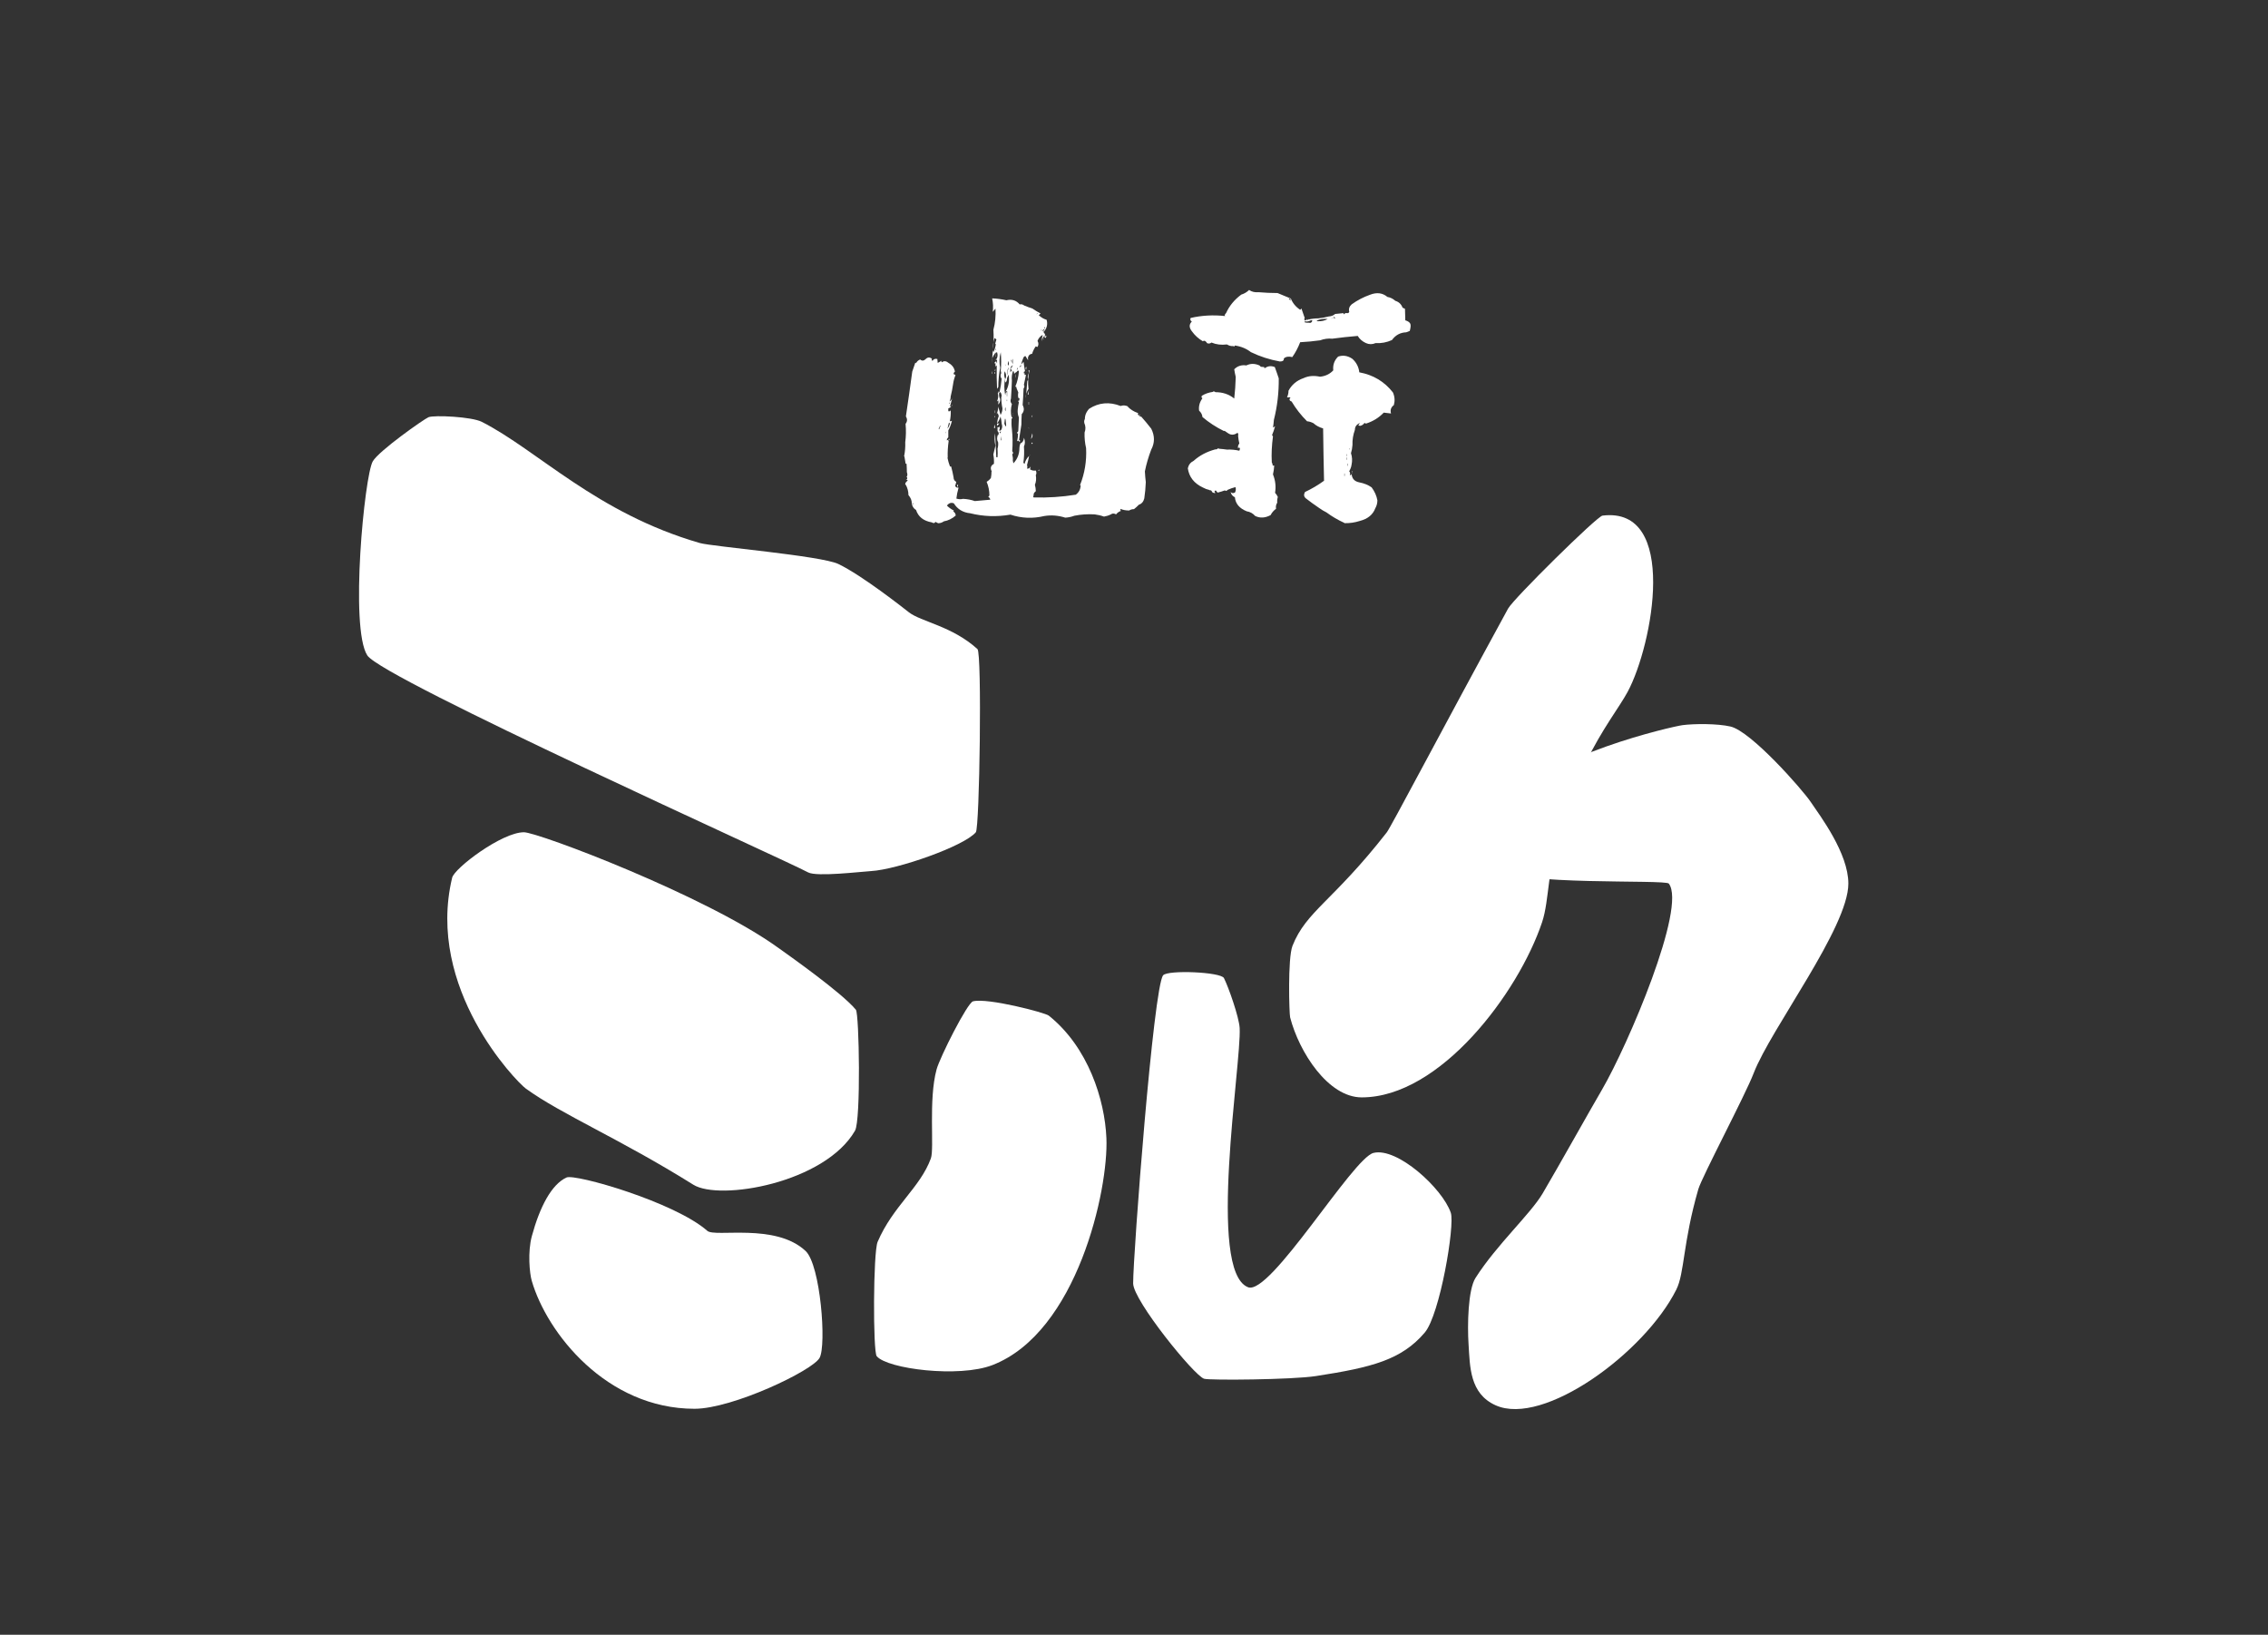 <?xml version="1.0" encoding="UTF-8"?>
<svg id="Layer_2" data-name="Layer 2" xmlns="http://www.w3.org/2000/svg" viewBox="0 0 346 249.36">
  <rect x="0" y="0" width="346" height="249.36" fill="#333333" stroke="none"/>
  <defs>
    <style>
      .cls-1 {
        fill: none;
      }

      .cls-2 {
        fill: #fff;
      }

      .cls-3 {
        isolation: isolate;
      }
    </style>
  </defs>
  <g id="Layer_1-2" data-name="Layer 1">
    <g>
      <rect class="cls-1" width="346" height="249.36"/>
      <g>
        <g>
          <path class="cls-2" d="m56.04,99.98c2.31,3.55,63.63,31.13,67.24,33.09,1.31.71,8.06-.11,9.62-.2,3.97-.23,14.18-3.79,15.97-5.92.58-.69.95-27.3.25-27.94-3.85-3.51-8.62-4.17-10.47-5.62-.69-.54-7.09-5.6-10.75-7.36-2.65-1.27-19.31-2.66-21.14-3.2-15.79-4.57-24.67-14.1-33.25-18.48-1.55-.79-7.29-1.06-8.14-.71-.7.29-7.58,5.13-8.5,6.73-1.27,2.19-3.53,25.46-.83,29.61Z"/>
          <path class="cls-2" d="m68.98,133.88c-4.06,16.91,9.79,31.11,11.23,32.16,5.37,3.91,14.42,7.7,25.56,14.67,4.01,2.51,20.06-.25,24.67-8.24.91-1.58.64-17.84.13-18.45-2.16-2.63-10.58-8.54-11.85-9.45-11.03-7.96-36.65-17.62-38.79-17.62-3.39,0-10.61,5.49-10.95,6.93Z"/>
          <path class="cls-2" d="m86.43,179.61c-2.3,1.05-4.08,4.49-5.29,8.93-.66,2.41-.35,5.69-.02,6.82,2.31,7.98,11.42,19.52,24.83,19.53,5.79,0,17.98-5.8,19.08-7.76,1.08-1.91.15-14.17-2.13-16.31-4.6-4.32-13.83-2.04-14.99-3.07-5-4.4-20.18-8.74-21.48-8.14Z"/>
          <path class="cls-2" d="m148.44,152.74c-.86.22-5.05,8.52-5.56,10.39-1.26,4.64-.32,12.06-.87,13.57-1.64,4.48-5.76,7.23-8.12,12.72-.69,1.61-.72,16.75-.14,17.45,1.62,1.95,12.55,3.32,17.64,1.36,12.95-5,17.74-26.79,17.4-34.64-.25-5.83-2.76-13.85-8.79-18.67-.57-.46-9.35-2.75-11.56-2.18Z"/>
          <path class="cls-2" d="m190.4,196.35c-6.29-2.45-.99-34.15-1.28-39.53-.09-1.67-1.71-6.28-2.4-7.63-.47-.93-8.53-1.27-9.27-.43-1.47,1.67-4.58,42.49-4.58,47,0,2.6,9.34,14.12,10.83,14.55.88.26,13.42.15,17.05-.41,8.57-1.32,13.07-2.48,16.61-6.64,2.31-2.72,4.62-16.36,3.97-18.27-1.27-3.72-8.16-10.02-11.79-9.13-3.16.76-15.74,21.81-19.14,20.49Z"/>
          <path class="cls-2" d="m244.47,78.65c-.84.1-13.59,12.69-14.4,14.18-10.36,18.98-17.87,33.32-18.51,34.14-8.23,10.54-12.27,11.98-14.38,17.3-.75,1.9-.5,10.41-.36,10.92,1.37,5.3,5.8,12.2,10.92,12.2,11.98,0,23.92-15.97,27.52-26.73,1.15-3.44.72-8.18,3.07-14.97,2.09-6.04,2.97-8.09,3.56-9.3,2.56-5.28,5.16-8.51,6.43-10.88,3.83-7.13,7.8-28.3-3.85-26.86Z"/>
          <path class="cls-2" d="m228.17,214.36c-3.99-1.79-3.91-5.94-4.13-9.28-.2-3.01-.08-8.36,1.06-10.15,3.25-5.1,8.4-9.75,10.26-12.92,2.65-4.51,7.06-12.42,9.02-15.77,4-6.86,12.95-27.87,10.21-31.46-.51-.67-23.39.37-26.34-2.29-4.07-3.69-2.07-4.64,2.26-10.22,5.51-7.1,24.6-11.45,26.18-11.66,1.78-.23,5.3-.25,7.3.21,3.16.73,10.93,9.57,12.23,11.48,1.49,2.2,5.76,7.85,5.76,12.48,0,6.71-11.82,22.12-14.44,28.91-1.31,3.41-7.91,15.84-8.45,17.71-2.37,8.2-2.09,12.8-3.36,15.32-4.85,9.67-20.27,20.91-27.56,17.64Z"/>
        </g>
        <rect class="cls-1" x="125.2" y="36.35" width="107.77" height="49.17"/>
        <g class="cls-3">
          <path class="cls-2" d="m174.01,63.58l.05-.08c.55.62,1.08,1.25,1.57,1.89.55,1.09.55,2.16,0,3.19-.43,1.12-.75,2.23-.97,3.32.03.59.08,1.13.14,1.64-.03.84-.11,1.67-.23,2.48-.12.5-.4.83-.83.97-.25.25-.49.48-.74.67-.28,0-.52.07-.74.21-.49,0-.94-.08-1.34-.25l.05.38-.05-.04c-.31.14-.52.31-.65.5-.31-.17-.57-.17-.79,0-.34.17-.69.28-1.06.34-.46-.17-.94-.28-1.43-.34-1.05-.06-2.08.01-3.09.21-.46.17-.92.27-1.39.29-1.08-.34-2.14-.42-3.19-.25-1.76.42-3.48.35-5.17-.21-2.09.36-4.14.29-6.14-.21-1.11-.11-1.94-.62-2.49-1.51-.4-.17-.75-.06-1.06.34.31.31.66.56,1.06.76l-.09.13c.25.17.37.38.37.63-.55.48-1.15.77-1.8.88-.28.2-.57.29-.88.29l-.42-.21c-.09.22-.28.25-.55.08-1.26-.22-2.06-.85-2.4-1.89-.37-.22-.59-.56-.65-1.01,0-.45-.17-.87-.51-1.26,0-.56-.14-1.09-.42-1.6l-.05.04c-.06-.2.03-.39.28-.59l.09-.08c-.12-.11-.25-.13-.37-.04l.23-.13c.09-.17.08-.29-.05-.38.15-.17.17-.41.05-.71,0-.42-.02-.85-.05-1.3h-.14l-.19-1.13-.05.04c.15-.73.21-1.46.18-2.18.12-.92.14-1.86.05-2.81.28-.36.29-.74.05-1.13.34-2.27.66-4.55.97-6.84.15-.45.31-.9.46-1.34.03-.03.08-.01.14.04.09-.22.29-.41.6-.55.28.25.56.23.85-.06.29-.29.61-.31.95-.06-.06.14-.03.25.09.34.15-.28.4-.38.74-.29l.05.59c.19-.08.38-.2.6-.34-.06.11-.05.2.05.25.31-.25.66-.21,1.06.13.52.31.83.74.92,1.3-.15.11-.22.24-.19.38l.28.13c-.19.48-.31.94-.37,1.39-.09.64-.22,1.27-.37,1.89,0,.28-.06.53-.18.76.25-.14.4-.36.46-.67-.12.48-.25.94-.37,1.39.09.08.18.06.28-.08.06-.03.08-.08.05-.17-.09.28-.29.48-.6.59v.42c.19.06.31,0,.37-.17.03.59-.02,1.16-.14,1.72l.32-.08c-.12.53-.31,1.02-.55,1.47v1.05c-.15.14-.23.29-.23.46.15-.03.29-.11.42-.25-.03.08-.03.17,0,.25-.03-.03-.06-.07-.09-.13-.12.08-.14.17-.05.25-.12.84-.17,1.68-.14,2.52h-.04c.09.45.21.88.37,1.3.03.06.09.07.19.04.15.56.28,1.11.37,1.64,0,.34.14.57.42.71-.06.25-.12.48-.18.67l.32.25.14-.13c-.15-.06-.2-.17-.14-.34h.14c-.06.2-.05.36.05.5-.15.53-.26,1.06-.32,1.6.34.11.68.13,1.02.04.62.03,1.22.14,1.8.34l2.36-.21c-.03-.17-.14-.32-.32-.46.09-.03.15-.1.18-.21,0-.7-.14-1.39-.42-2.06.28-.17.49-.36.65-.59.06-.31.09-.63.09-.97h.05c-.28-.53-.17-.92.32-1.18.03-.48,0-.95-.09-1.43.09-.42.2-.87.32-1.34-.15-.62-.17-1.25-.05-1.89l.18,3.65h.19c.03-.42.03-.85,0-1.3.09-.31.12-.63.09-.97-.19-.34-.2-.71-.05-1.13l.05.04c.15-.22.12-.43-.09-.63v-.63c.15.14.25.07.28-.21v.08h-.05c.15.22.15.43,0,.63.09.11.2.1.32-.04.18-.28.21-.59.09-.92-.03-.39-.09-.77-.18-1.13-.12.42-.31.78-.55,1.09l.37-.04c-.12.17-.25.29-.37.38,0-.5.09-1.01.28-1.51-.06-.14-.11-.29-.14-.46l-.18.17c.15-.36.23-.74.23-1.13.12.42.25.84.37,1.26.18-.31.28-.64.28-1.01-.12-.56-.18-1.15-.18-1.76h.05c.03-.25-.03-.49-.18-.71l-.18.08c-.06.36-.02.69.14.97.03.39-.08.67-.32.84.06-.2.08-.41.05-.63l-.23.17c.21-.39.26-.81.14-1.26.09-.06.12-.15.09-.29l.18.13c.15-.67.26-1.36.32-2.06-.15-.17-.2-.39-.14-.67.09-.11.09-.28,0-.5.09-.95.09-1.9,0-2.86-.22.78-.25,1.57-.09,2.35-.18.98-.28,1.96-.28,2.94l-.19.29c-.06-1.18-.08-2.37-.05-3.57l-.19.17v-.5c-.06,0-.11.01-.14.04-.03-.17.06-.28.28-.34-.03.08-.02.14.05.17h.05v-.42l-.23.08c.31-.34.38-.74.23-1.22-.12.03-.17.08-.14.17-.03-.03-.06-.07-.09-.13-.22.31-.39.6-.51.88l.09-1.22.09.29c.19-.36.31-.76.37-1.18l-.09-.13c.06-.17.12-.38.18-.63l-.28-.21c-.19.56-.26,1.12-.23,1.68.09-.98.11-1.96.05-2.94.28-1.04.38-2.11.32-3.23-.15.17-.29.34-.42.5.09-.67.06-1.36-.09-2.06.74.03,1.46.13,2.17.29.83-.2,1.51.01,2.03.63.25-.06.48,0,.69.17.4.17.82.32,1.25.46.4.28.82.53,1.25.76l-.28.25c.34.34.74.57,1.2.71.18.64.06,1.23-.37,1.76l-.14.08c.22.22.32.46.32.71l.19-.13-.14.34c-.22-.03-.25-.18-.09-.46-.28.28-.45.62-.51,1.01,0-.34.05-.67.14-1.01-.37.2-.63.5-.79.92.18.31.18.62,0,.92l-.28-.08c-.25.36-.43.74-.55,1.13-.37.03-.59.27-.65.71.09.11.09.18,0,.21l-.37-.59c-.12.03-.22.1-.28.21-.15.36-.28.71-.37,1.05.12-.08.25-.21.37-.38.06.5.14.99.23,1.47-.12,0-.18.04-.18.13-.03.08-.02.15.05.21l.14-.13c-.09.11-.11.22-.05.34l.18-.04c-.12.53-.23,1.05-.32,1.55.12.17.11.35-.05.55-.03.87-.08,1.71-.14,2.52.28.53.23.99-.14,1.39-.03.56-.05,1.09-.05,1.6-.12.81-.25,1.61-.37,2.39-.09.08-.18.13-.28.13.09-.39.14-.8.14-1.22-.06.06-.11.07-.14.04v-.17c.12-.03.18-.13.18-.29l.09-1.97c-.15-.36-.22-.76-.18-1.18.03-.36.09-.74.18-1.13-.09-.08-.12-.2-.09-.34,0,.08.03.13.09.13.06-.11.09-.24.09-.38-.03-.06-.09-.08-.18-.08-.06-.28-.06-.56,0-.84-.09-.22-.18-.45-.28-.67.03-.14-.03-.21-.18-.21.31-.73.49-1.51.55-2.35l-.14-.13-.32.34-.05-.04-.23.25c.03-.2-.02-.36-.14-.5-.19.5-.25,1.01-.19,1.51-.03.92-.08,1.83-.14,2.73-.12.31-.08.59.14.84-.18.67-.2,1.34-.05,2.02.03,0,.08-.03.14-.08l-.05.29s-.06-.04-.09-.04c-.03.56-.02,1.11.05,1.64.12,1.15.14,2.27.05,3.36.18.22.18.38,0,.46.09.36.12.69.09.97l.09.42c.62-.64.92-1.43.92-2.35,0-.2.05-.42.14-.67.34-.14.52-.43.55-.88.19.48.19.92,0,1.34.06.84.03,1.67-.09,2.48l.19.17c.09-.45.32-.85.69-1.22-.09.48-.2.94-.32,1.39.06.2.06.38,0,.55.25.03.43-.08.55-.34-.03.17-.06.32-.09.46.28.17.57.22.88.17.12.25.12.49,0,.71.09.53.05,1.02-.14,1.47.09.34.14.66.14.97-.28.22-.39.45-.32.67-.12.08-.12.18,0,.29,2.15.06,4.3-.08,6.42-.42.46-.34.71-.8.74-1.39l-.09-.08c.71-1.79,1.02-3.67.92-5.63-.18-.78-.26-1.58-.23-2.39.19-.48.17-.97-.05-1.47-.03-.17-.02-.35.05-.55,0,.03.02.04.05.04-.03-.59.18-1.13.65-1.64,1.48-.95,3.08-1.09,4.8-.42.37-.14.75-.11,1.15.08h-.09c.43.45.94.77,1.52.97l.14.13-.14.08.28.25.19.14Zm-34.83,13.1l.18.29v-.13l-.18-.16Zm4.02-11.21h.09c.03-.2.12-.39.28-.59-.22.14-.34.34-.37.59Zm1.11.63l.05-.29c-.07.11-.09.2-.05.29Zm.6-1.51l-.14-.13-.23.92c.18-.22.3-.49.37-.79Zm-.19,2.64s0,.05.02.06c.02.02.01,0-.02-.06Zm.19-5.71v-.17l-.14.25s.07-.05.14-.08Zm-.05,5.29s-.03.01,0,.04v-.04Zm6.47-12.22l-.05.92c0-.58.02-.89.05-.92Zm-.05,2.1h.05v.34h-.05v-.34Zm.55,8.57l-.18.04.05-.55c.06.17.1.34.13.51Zm-.04-8.27h-.09v-.21h.09v.21Zm0,6.55l.05.08h-.14c.09-.25.12-.28.09-.08Zm-.05-7.1l.14-.08c-.06.28-.11.3-.14.08Zm.09,6.55h-.05v-.38h.05v.38Zm0-9.57h.05v-.21h-.05v.21Zm.1.88l-.05.08c-.03-.08-.03-.15,0-.19.03-.04.05,0,.05.11Zm0-.3v.08c-.06-.08-.08-.14-.05-.17.03-.02.05.01.05.09Zm.04,1.31l.09.08.09-.04s-.11-.04-.18-.04Zm.74,10.49l-.19.08c-.03.11,0,.18.09.21,0-.08.04-.17.1-.29Zm0,.72v.71l.09-.17-.09-.54Zm.93-6.85h-.05l-.18.08c.46-.78.62-1.65.46-2.6l-.23.5c0,.31-.08.55-.23.71-.12-.25-.11-.5.05-.76.06-.34,0-.66-.18-.97-.12.39-.11.77.05,1.13-.15.81-.15,1.61,0,2.39h.09c-.06-.2,0-.31.18-.34v.63h.05v-.77h0Zm-.42,4.96l.19.42.09-.13c-.09-1.31-.19-1.41-.28-.29Zm.19-1.89v-.63c-.13.22-.13.43,0,.63Zm0-6.89v-.13l-.09-.21.09.34Zm.18,5.33h.05v-.21h-.05v.21Zm.09-4.82h-.05v.76h.05v-.76Zm.23-.97l-.05-.34c-.12.34-.15.55-.07.65s.12,0,.12-.31Zm-.09,1.13l.05-.38h-.09l.04.38Zm.42-.54l-.05-.08c-.06.31-.08.6-.05.88l.23-.29-.05-.04c-.15-.17-.15-.32,0-.46.03.03.05.06.05.08l.14-.42-.27.33Zm0-1.09h-.05v.25h.05v-.25Zm.27.63v-.8c-.15.31-.15.57,0,.8Zm0,7.43l-.05.17c-.02-.06-.01-.11.05-.17Zm-.04.59v-.42c.03.16.03.3,0,.42Zm.51-6.51c-.06.22-.06.43,0,.63v-.63Zm.27-.72v-.29l-.14.42.14-.13Zm.37,11.01l-.19.13c.06-.08.06-.18,0-.29.13-.1.19-.04.19.16Zm.14-11.43v-.21l-.28.34.28-.13Zm.79.42v.13c-.12-.2-.11-.39.05-.59l-.05.17c.06.08.06.18,0,.29Zm.41.59l-.05-.46.14.08c-.22.95-.26,1.89-.14,2.81-.31.45-.45.92-.42,1.43.09-.87.17-1.75.23-2.65.12-.08.15-.22.09-.42-.05-.19,0-.45.15-.79Zm-.37-.25l-.05.04c.01-.11.02-.12.05-.04Zm.33,3.53h-.14l.18-.59-.04.59Zm0,1.13h.05v.42h-.05v-.42Zm.04,3.95l-.05-.04.05.21v-.17Zm.14,4.11c-.06.06-.06.07,0,.04l.05-.04h-.05Zm.19-2.43l.19-.84c.09.31.05.57-.14.8l-.05.04Zm.04-3.15s.06-.07.09-.13l-.09.13Zm.23,3.82l-.14.13c-.12-.26-.07-.3.14-.13Zm-.04-4.28l-.09.34c-.07-.12-.04-.23.09-.34Zm.83-15.54h-.09l-.19.17.28-.17Zm.18,23.81v.21h-.14l.14-.21Zm.37-21.33h-.05v.17h.05v-.17Zm.19.29l.32-.34c-.28.03-.39.15-.32.34Zm.18,1.09v.08l-.14.13.14-.21Zm.14-1.72v-.08l-.14.21c.16.03.2-.02.14-.13Zm6.01,13.94s-.01-.03-.02-.02c-.02.01.01.04.07.06l-.05-.04Zm8.4-.71l.09.17c-.06.03-.09.06-.09.08v-.25Z"/>
          <path class="cls-2" d="m184.54,74.79v-.04c-.37-.08-.71-.21-1.02-.38-1.36-.64-2.12-1.62-2.31-2.94.12-.53.42-.91.88-1.13.89-.81,2-1.4,3.33-1.76.15.03.29-.03.42-.17l.14.08c.4.03.8.07,1.2.13.65-.03,1.28.03,1.89.17.06-.11.09-.24.09-.38l-.14-.13-.14.17c-.06-.28,0-.53.19-.76-.09-.36-.15-.76-.19-1.18.06-.17.03-.32-.09-.46-.49.36-.97.39-1.43.08l-.55-.38-.09.04c-1.2-.59-2.29-1.3-3.28-2.14-.03-.36-.2-.69-.51-.97-.09-.67.08-1.3.51-1.89-.15-.08-.18-.21-.09-.38.49-.31,1.05-.5,1.66-.59.09-.11.23-.1.42.04,1.11,0,2.06.32,2.86.97.12-1.06.2-2.16.23-3.28-.09-.39-.17-.78-.23-1.18.49-.5,1.11-.7,1.85-.59.62-.31,1.28-.31,1.99,0l.23.21.51.04c-.03.08,0,.14.09.17.46-.34.97-.39,1.52-.17.21.59.42,1.16.6,1.72.03,2.16-.22,4.27-.74,6.34-.03.42-.08.81-.14,1.18l.32-.21c-.12.48-.28.92-.46,1.34l.14.21c-.18,1.32-.25,2.63-.18,3.95.09.17.14.34.14.5h.23c-.03.48-.09.92-.19,1.34.37.92.48,1.86.32,2.81.18.2.32.41.42.63-.09.31-.12.6-.09.88-.18.28-.25.59-.18.92-.37.28-.65.6-.83.97-.83.45-1.62.49-2.36.13-.34-.39-.77-.63-1.29-.71-1.11-.45-1.71-1.16-1.8-2.14-.37-.17-.59-.45-.65-.84.12.22.34.27.65.13.15-.25.18-.53.09-.84-.43.11-.83.25-1.2.42-.12.17-.26.2-.42.08-.37.14-.74.25-1.11.34l-.28-.34c-.22.08-.25.2-.09.34v.08c-.31-.03-.48-.12-.51-.27-.04-.12-.15-.19-.33-.16Zm30.53-24.31l-.55.21c-.89.03-1.62.42-2.17,1.18-.8.36-1.63.52-2.49.46-.49.22-.99.22-1.48,0-.55-.25-.97-.62-1.25-1.09-1.32.11-2.62.25-3.88.42-.65-.06-1.26.03-1.85.25-1.02.14-2.03.24-3.05.29-.31.81-.71,1.57-1.2,2.27-.55-.14-.99-.07-1.29.21.03.31-.17.46-.6.46-1.57-.28-3.05-.76-4.43-1.43-.68-.53-1.49-.87-2.45-1.01l-.09.17-.14-.08c-.34.03-.66-.06-.97-.25-.86.11-1.65.01-2.36-.29-.22.17-.45.2-.69.08-.06-.14-.17-.25-.32-.34-.12-.03-.22-.01-.28.04v.04c-.68-.39-1.25-.91-1.71-1.55-.43-.56-.43-1.05,0-1.47-.22-.14-.28-.32-.18-.55,1.69-.39,3.45-.49,5.27-.29-.12-.08-.08-.24.14-.46.49-1.09,1.26-2.03,2.31-2.81.46-.14.86-.38,1.2-.71.4.28.88.39,1.43.34.95.08,1.92.13,2.91.13l2.03.84c.28.7.75,1.27,1.43,1.72l.18-.21c.18.48.35.97.51,1.47-.06.08-.09.15-.09.21.12.17.26.17.42,0,0,.03.01.04.05.04.12.06.2,0,.23-.17v.13c.46-.11.96-.17,1.48-.17.52-.06,1.05-.15,1.57-.29.4-.03.72-.15.97-.38l1.29-.13c-.03.11,0,.17.09.17.06-.14.21-.2.46-.17.15.03.26-.04.32-.21-.12-.42,0-.8.37-1.13.86-.62,1.8-1.11,2.82-1.47,1.02-.39,1.89-.28,2.63.34.46.08.86.28,1.2.59.55.17.92.52,1.11,1.05l.37.17.05,1.76c.37.11.62.27.74.48s.09.58-.06,1.14Zm-30.62,24.35s.06-.01.09-.04l-.09.04Zm27.76-11.76l-1.11-.13c-.74.78-1.65,1.34-2.73,1.68-.06-.08-.14-.11-.23-.08-.15.22-.37.36-.65.42l-.28-.08.23-.29-.05-.04c-.46.22-.69.56-.69,1.01-.28.78-.4,1.55-.37,2.31-.03.45-.11.87-.23,1.26.19.56.22,1.15.09,1.76-.03.22-.09.43-.18.63l-.18.38c.15.14.18.32.09.55.09.06.18.01.28-.13.06.7.45,1.12,1.18,1.26.72.14,1.35.39,1.87.76.46.62.75,1.27.88,1.97,0,.45-.11.85-.32,1.22-.37.98-1.15,1.62-2.36,1.93-.77.25-1.55.36-2.36.34v-.04c-.99-.45-1.89-.98-2.73-1.6-.4-.2-.77-.42-1.11-.67-.71-.48-1.39-.97-2.03-1.47-.31-.25-.35-.57-.14-.97,1.02-.48,1.99-1.05,2.91-1.72-.06-2.66-.11-5.32-.14-7.98-.58-.17-1.08-.43-1.48-.8-.34-.17-.66-.27-.97-.29-.92-.92-1.71-1.93-2.36-3.02-.28-.08-.37-.24-.28-.46.06-.03.09-.08.09-.17h-.51c.15-.31.23-.64.23-1.01.49-.92,1.26-1.57,2.31-1.93.74-.34,1.57-.41,2.49-.21.83-.08,1.51-.41,2.03-.97-.09-.81.15-1.51.74-2.1.74-.25,1.46-.14,2.17.34.62.56.97,1.25,1.06,2.06,2.12.39,3.83,1.41,5.13,3.07.28.64.32,1.29.14,1.93-.43.32-.59.75-.43,1.28Zm-15.62-17.55l.28.34v-.25c-.09-.06-.18-.09-.28-.09Zm3.19,3.7v.04c.25,0,.38-.13.42-.38l-.18-.04c-.25.14-.51.21-.79.21l-.14-.13-.05.25c.22.06.46.08.74.05Zm-.46-.55s.08-.06.14-.08c-.06.06-.1.09-.12.1-.01.02-.02,0-.02-.02Zm1.52.25l.19.08c.55.03,1.06-.08,1.52-.34-.61-.07-1.18.01-1.71.26Zm2.64-.37h-.05c-.15-.03-.28-.01-.37.04.12,0,.26-.02.42-.04Zm0-.3v.29l.37-.04h-.09c-.13-.02-.22-.11-.28-.25Zm1.61,24.36h.05v-.38h-.05v.38Zm.33-3.4l.05.42c.05-.12.04-.26-.05-.42Zm0,.92h.05v-.34h-.05v.34Zm.18.92h.05v-.34h-.05v.34Zm.23-2.68l.09.25v-.17l-.09-.08Zm.37,3.86l.05-.04s.02.04.05.04c-.06.03-.1.05-.12.06-.02.02,0,0,.02-.06Zm.05-.25l-.05-.08h.14c-.06.11-.1.18-.12.21-.01.02,0-.02.03-.13Z"/>
        </g>
      </g>
    </g>
  </g>
</svg>